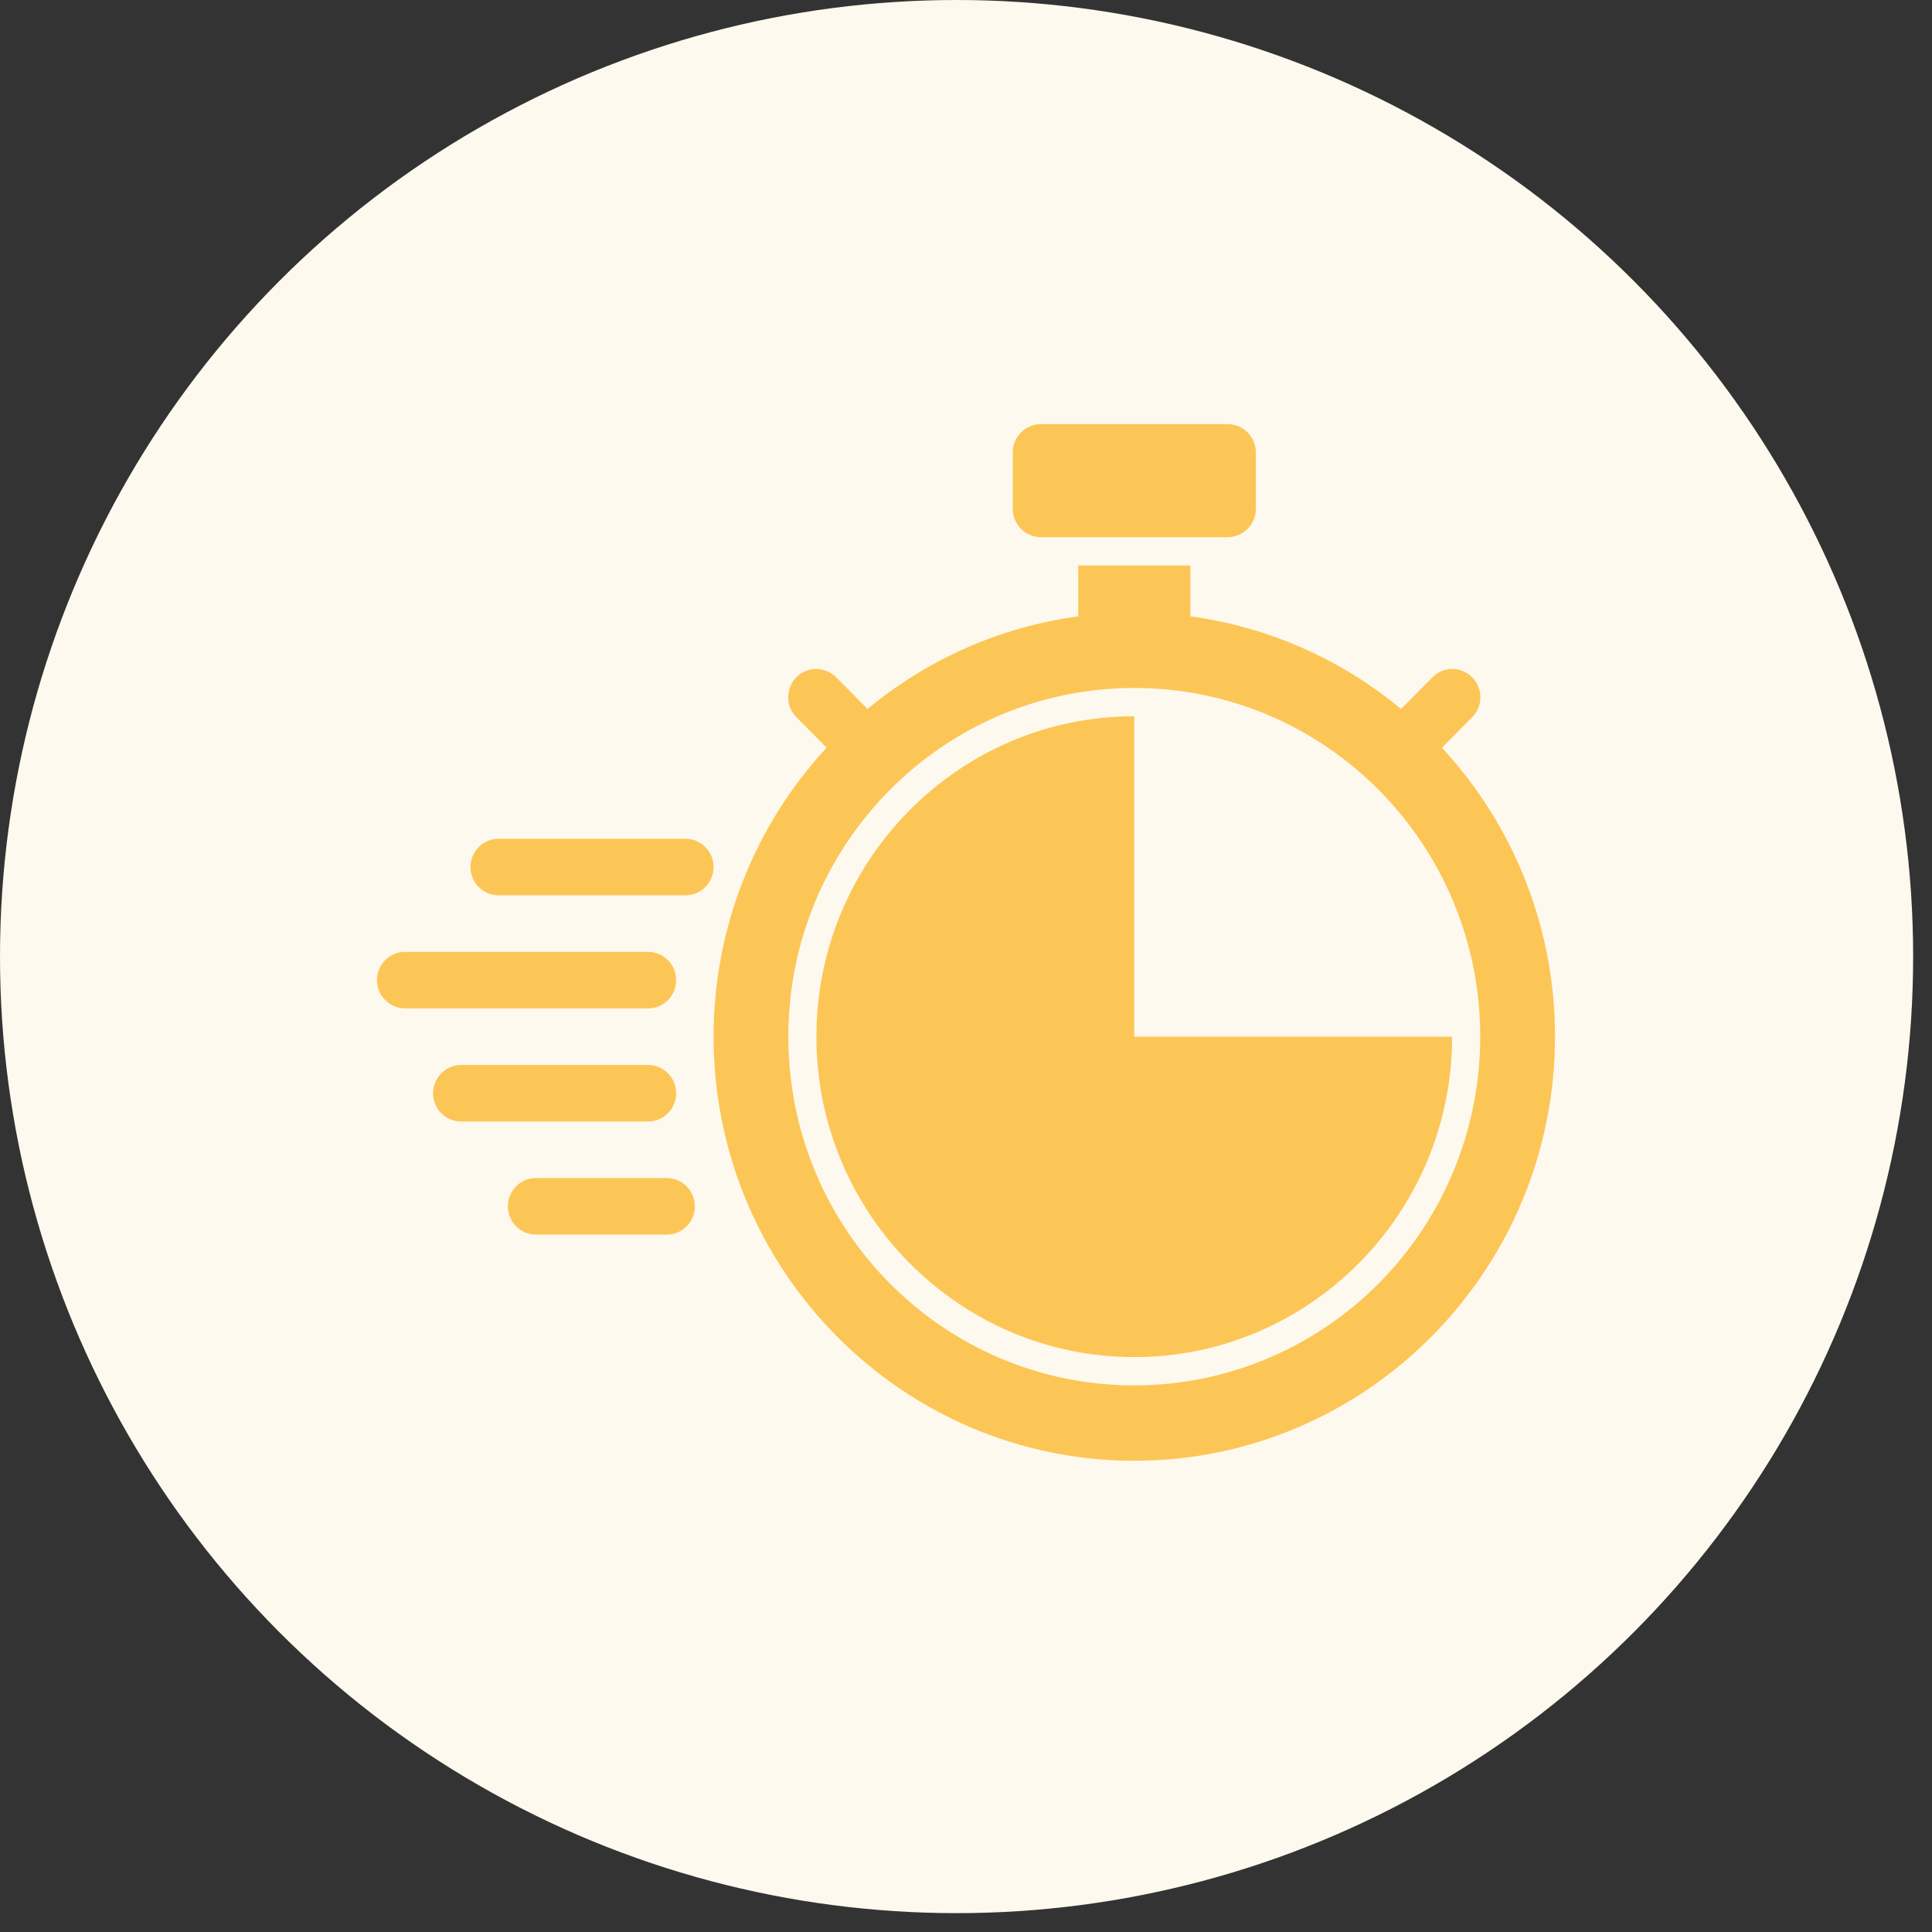 <?xml version="1.0" encoding="UTF-8"?>
<svg width="41px" height="41px" viewBox="0 0 41 41" version="1.1" xmlns="http://www.w3.org/2000/svg" xmlns:xlink="http://www.w3.org/1999/xlink">
    <rect x="0" y="0" width="41" height="41" fill="#333333" stroke="none"/>
    <title>72670B70-FCF3-4094-B22A-3A2B0D52C906</title>
    <g id="Admin" stroke="none" stroke-width="1" fill="none" fill-rule="evenodd">
        <g id="Notifications-icons-design" transform="translate(-24, -1596)">
            <g id="Group-25-Copy-9" transform="translate(0, 1582)">
                <g id="Group-29" transform="translate(24, 14)">
                    <circle id="Oval" fill="#FEF9EE" cx="20.3" cy="20.3" r="20.3"></circle>
                    <path d="M25.262,12 L25.262,13.08 C26.905,13.302 28.453,13.983 29.732,15.045 L29.732,15.045 L30.397,14.376 C30.547,14.222 30.767,14.161 30.973,14.217 C31.18,14.272 31.341,14.434 31.396,14.643 C31.451,14.851 31.391,15.073 31.238,15.224 L31.238,15.224 L30.6,15.868 C32.144,17.53 33.002,19.723 33,22 C33,26.963 28.995,31 24.071,31 C19.148,31 15.143,26.963 15.143,22 C15.141,19.723 15.999,17.53 17.543,15.867 L17.543,15.867 L16.905,15.224 C16.752,15.073 16.692,14.851 16.747,14.643 C16.801,14.434 16.963,14.271 17.169,14.216 C17.376,14.161 17.596,14.222 17.746,14.375 L17.746,14.375 L18.411,15.045 C19.69,13.983 21.238,13.302 22.881,13.08 L22.881,13.08 L22.881,12 L25.262,12 Z M24.071,14.6 C20.017,14.6 16.73,17.913 16.73,22 C16.73,26.087 20.017,29.4 24.071,29.4 C26.018,29.4 27.886,28.62 29.262,27.233 C30.639,25.845 31.413,23.963 31.413,22 C31.413,17.913 28.126,14.6 24.071,14.6 Z M24.071,15.2 L24.071,22 L30.817,22 C30.817,25.75 27.791,28.8 24.071,28.8 C20.352,28.8 17.325,25.75 17.325,22 C17.325,18.25 20.352,15.2 24.071,15.2 L24.071,15.2 Z M14.151,25 C14.48,25 14.746,25.269 14.746,25.6 C14.746,25.931 14.48,26.2 14.151,26.2 L14.151,26.2 L11.373,26.2 C11.044,26.2 10.778,25.931 10.778,25.6 C10.778,25.269 11.044,25 11.373,25 L11.373,25 Z M13.754,22.6 C14.083,22.6 14.349,22.869 14.349,23.2 C14.349,23.531 14.083,23.8 13.754,23.8 L13.754,23.8 L9.786,23.8 C9.457,23.8 9.19,23.531 9.19,23.2 C9.19,22.869 9.457,22.6 9.786,22.6 L9.786,22.6 Z M13.754,20.2 C14.083,20.2 14.349,20.469 14.349,20.8 C14.349,21.131 14.083,21.4 13.754,21.4 L13.754,21.4 L8.595,21.4 C8.266,21.4 8,21.131 8,20.8 C8,20.469 8.266,20.2 8.595,20.2 L8.595,20.2 Z M14.548,17.8 C14.876,17.8 15.143,18.069 15.143,18.4 C15.143,18.731 14.876,19 14.548,19 L14.548,19 L10.579,19 C10.251,19 9.984,18.731 9.984,18.4 C9.984,18.069 10.251,17.8 10.579,17.8 L10.579,17.8 Z M26.051,9 C26.382,9 26.651,9.269 26.651,9.6 L26.651,10.8 C26.651,11.131 26.382,11.4 26.051,11.4 L22.092,11.4 C21.761,11.4 21.492,11.131 21.492,10.8 L21.492,9.6 C21.492,9.269 21.761,9 22.092,9 L26.051,9 Z" id="Combined-Shape-Copy-8" fill="#FCC657" fill-rule="nonzero"></path>
                </g>
            </g>
        </g>
    </g>
</svg>
